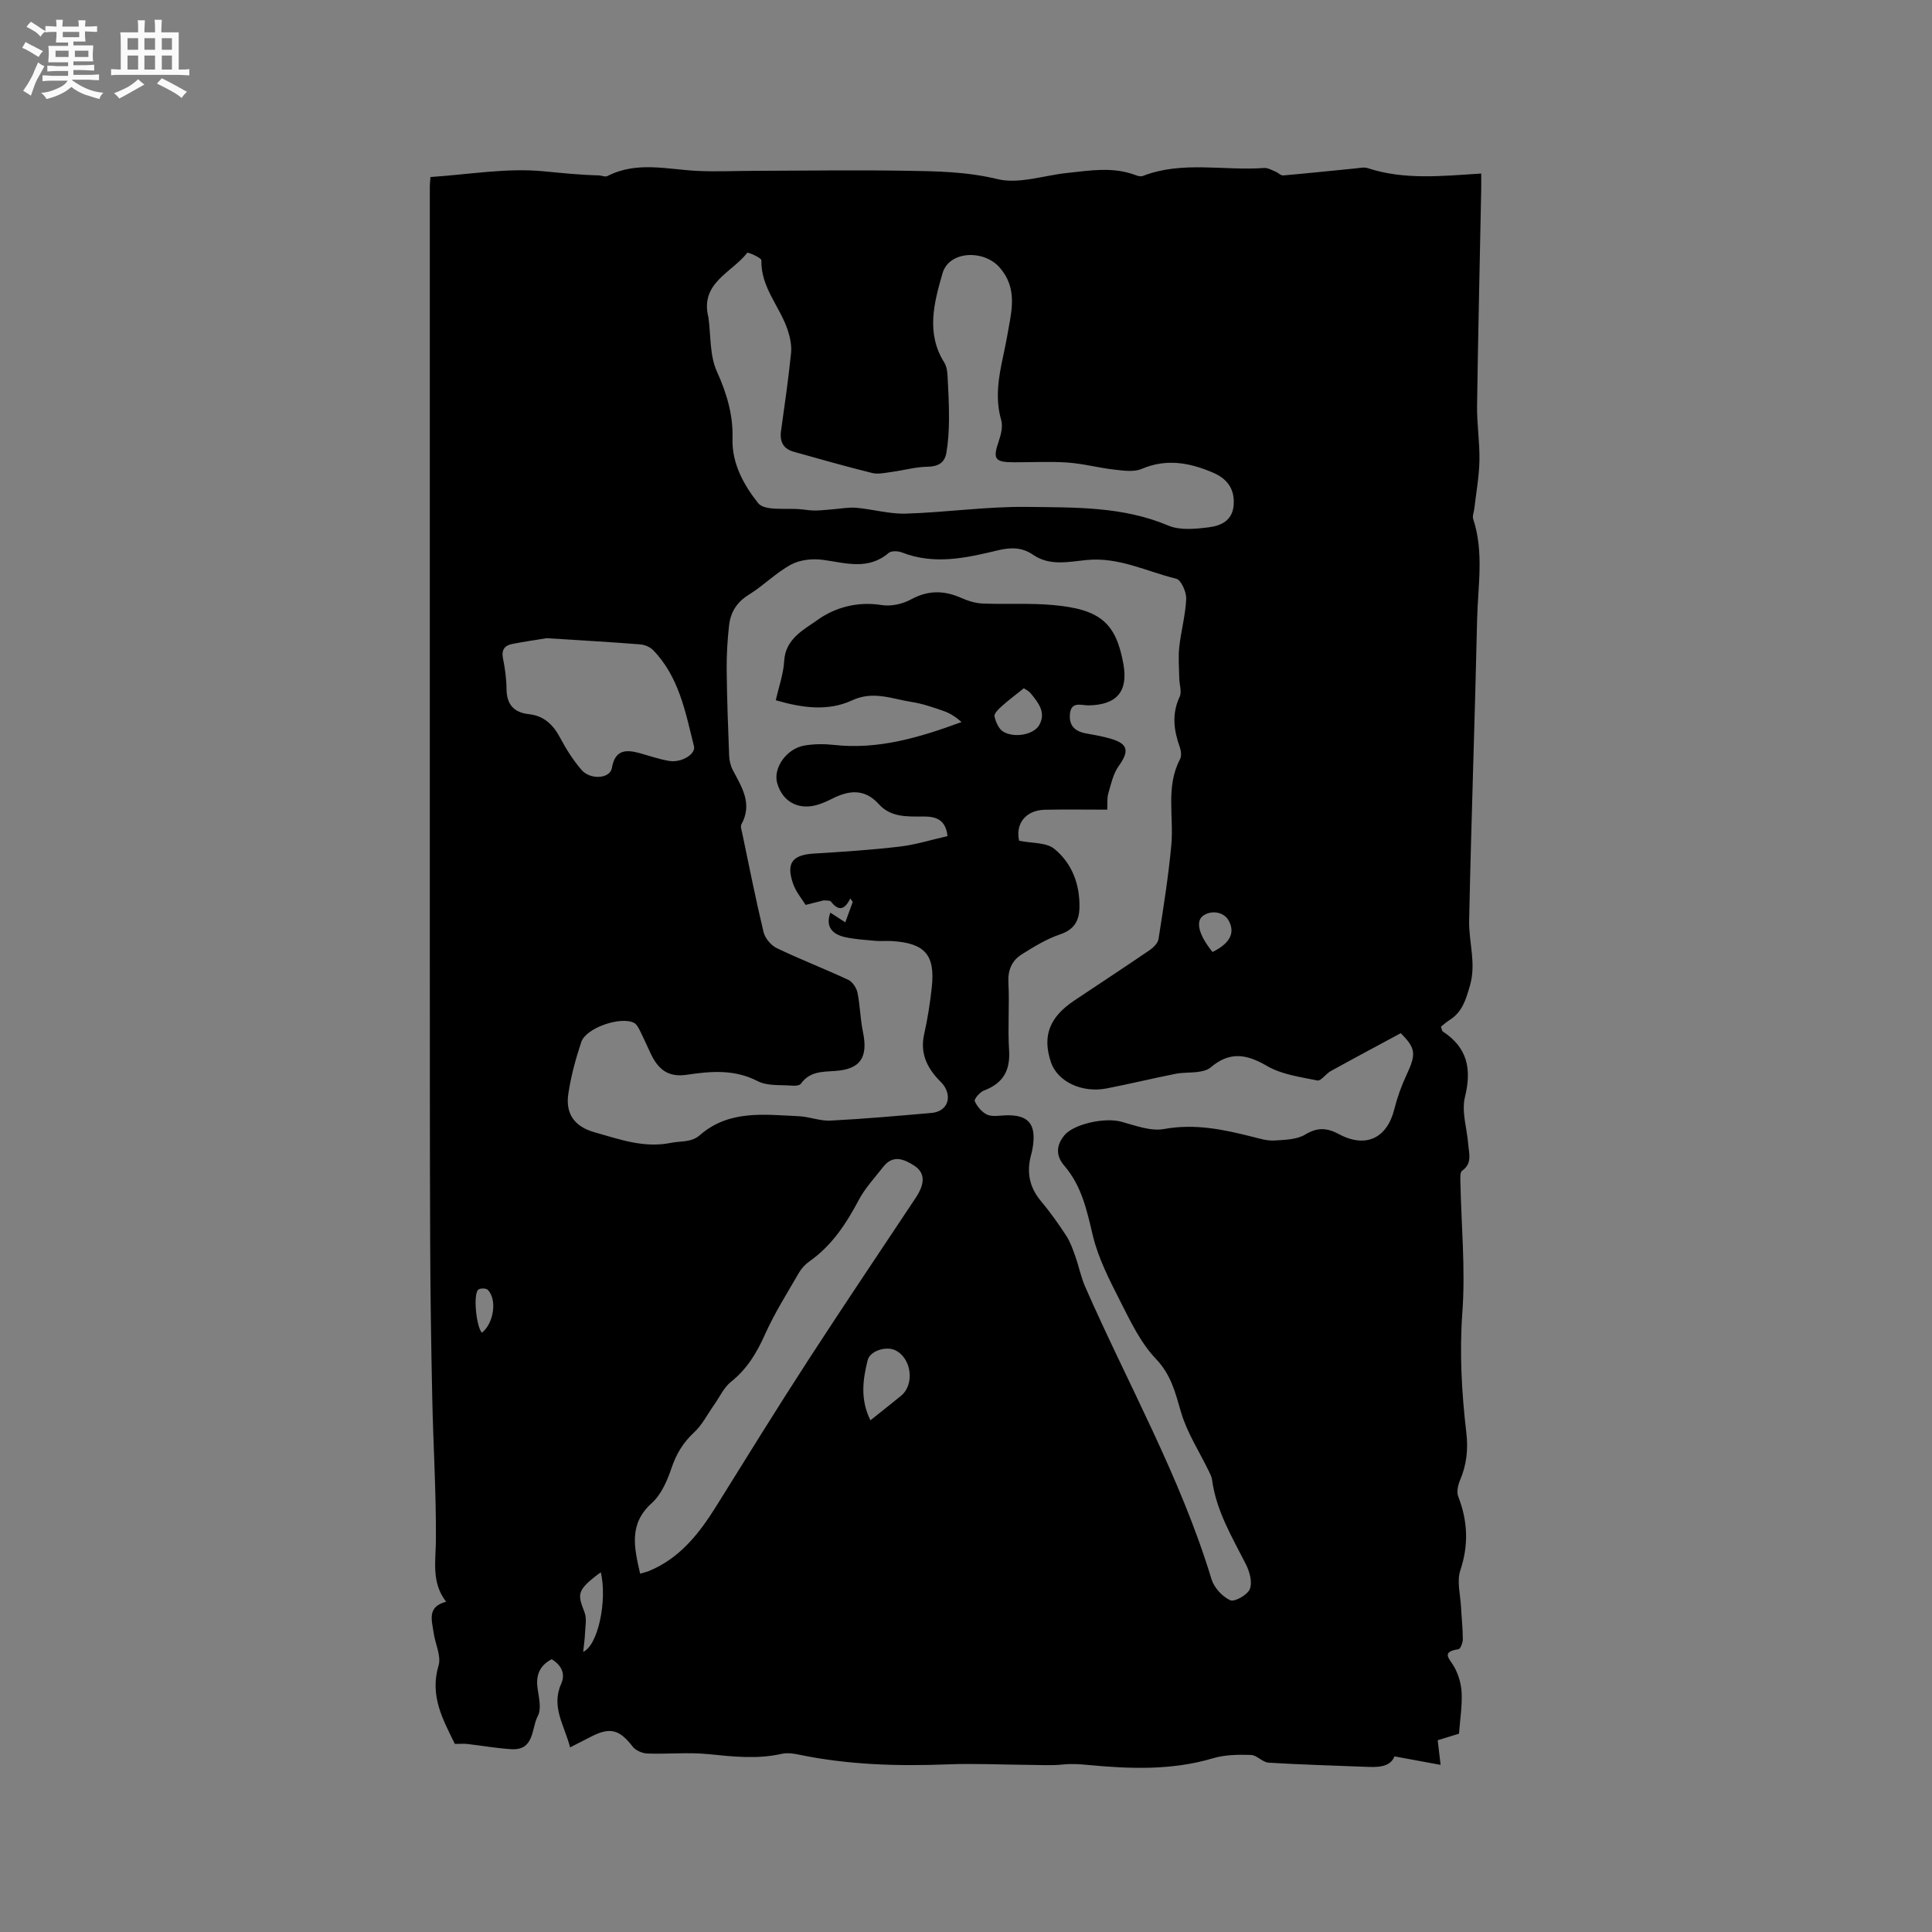 <svg enable-background="new 0 0 400 400" viewBox="0 0 400 400" xmlns="http://www.w3.org/2000/svg"><rect x="0" y="0" width="400" height="400" fill="#808080" stroke="none"/><path d="m6.8 9.5c.6.3 1.3.7 2.1 1.1-.4.4-.7.8-.9 1.2-.7-.4-1.3-.8-1.8-1.1s-1.1-.6-1.6-.8c.2-.4.5-.8.7-1.2.4.2.8.5 1.5.8zm.9 6.9c-.3.6-.5 1.1-.7 1.7s-.4 1.1-.6 1.7c-.6-.4-1.1-.7-1.6-1 .7-1 1.2-1.8 1.5-2.4.3-.5.6-1.1.8-1.7.3-.6.5-1.2.8-1.8.3.3.8.6 1.3.8-.7 1.3-1.2 2.2-1.5 2.7zm.1-11c.4.3 1 .7 1.7 1.1-.5.2-.8.6-1.1 1.1-.5-.6-1-1-1.4-1.2s-.9-.6-1.5-.8c.2-.4.5-.7.9-1.1.5.3.9.6 1.4.9zm10.5 13.1c1 .4 2 .6 3.1.7-.4.4-.7.8-.8 1.3-.9-.2-1.9-.6-3-.9-1-.4-2-.9-2.8-1.6-.5.4-1.1.9-1.9 1.3s-1.9.9-3.3 1.2c-.1-.3-.5-.8-1.1-1.3 1 0 2.1-.3 3.2-.8 1.2-.5 1.9-1 2.3-1.7h-3.2c-.4 0-1 0-2 .1v-1.2c1 0 1.7.1 2 .1h3.3v-1h-2.3c-.2 0-.9 0-2 .1v-1.2c1.2 0 1.9.1 2 .1h2.3v-.8h-4.1c0-.7.1-1.2.1-1.6 0-.5 0-1.1-.1-1.8h4.1v-.7h-2.5c0-.6.1-1.1.1-1.6v-.6h-.5c-.4 0-1 0-1.8.1v-1.3c1.2 0 1.9.1 2.1.1h.2c0-.3 0-.8-.1-1.4h1.4c0 .6-.1 1-.1 1.4h3.4c0-.4 0-.8-.1-1.3h1.5c0 .4-.1.9-.1 1.3.7 0 1.5 0 2.5-.1v1.2c-1 0-1.8-.1-2.5-.1v.6c0 .3 0 .8.1 1.5h-2.5v.8h4.1c0 .7-.1 1.3-.1 1.8s0 1 .1 1.5h-4.1v.8h1.4c.8 0 1.8 0 2.9-.1v1.2c-1 0-1.9-.1-2.8-.1h-1.5v1h3.2c.3 0 1 0 2.1-.1v1.2c-1.1 0-1.8-.1-2.1-.1h-3.4l-.1.1c1.4 1 2.4 1.5 3.4 1.9zm-4.1-6.7v-1.3h-2.7v1.3zm2.2-4.1v-1.1h-3.4v1.1zm1.9 4.1v-1.3h-2.8v1.3z" fill="#fafafb"/><path d="m37 6.7v2.3 5.4c1 0 1.8 0 2.2-.1v1.3c-.6 0-1.5-.1-2.5-.1h-11.9c-.7 0-1.3 0-1.8.1v-1.3c.5 0 1.1.1 2 .1v-5.2c0-1 0-1.8-.1-2.5h3.7c0-1.3 0-2.1-.1-2.5h1.5c0 .4-.1 1.3-.1 2.5h2.2c0-1.2 0-2.1-.1-2.6h1.5c0 .4-.1 1.3-.1 2.6zm-12.3 13.7c-.3-.4-.7-.8-1.1-1.1 1.1-.4 2.1-.9 2.9-1.3.8-.5 1.5-1 2.1-1.6.4.4.9.8 1.3 1.1-2.5 1.4-4.2 2.4-5.2 2.9zm3.9-10.1v-2.4h-2.2v2.4zm0 4.1v-2.9h-2.2v2.9zm3.5-4.1v-2.4h-2.2v2.4zm0 4.1v-2.9h-2.2v2.9zm.4 2.9 1-1.1c.6.3 1.4.7 2.5 1.3s2 1.1 2.7 1.5c-.4.4-.8.8-1.1 1.3-.8-.8-2.5-1.7-5.1-3zm3.1-7v-2.4h-2.1v2.4zm0 4.1v-2.9h-2.1v2.9z" fill="#fafafb"/><path d="m89.12 36.65c8-.53 15.8-1.92 23.39-1.19 3.78.36 7.58.76 11.41.85.62.01 1.38.38 1.84.14 6.11-3.14 12.45-1.35 18.74-1.06 3.89.18 7.8-.01 11.7-.02 10.37-.03 20.74-.18 31.11-.02 6.41.1 12.75.16 19.19 1.73 4.44 1.08 9.59-.76 14.43-1.27 4.73-.5 9.47-1.33 14.13.43.47.18 1.1.36 1.52.2 8.21-3.19 16.77-1.04 25.14-1.66.76-.06 1.57.43 2.33.74.57.23 1.12.85 1.64.8 4.98-.43 9.96-.97 14.94-1.45.84-.08 1.77-.31 2.53-.06 7.55 2.48 15.28 1.64 23.51 1.12 0 1.21.02 2.22 0 3.22-.29 14.95-.65 29.89-.86 44.84-.05 3.8.57 7.61.49 11.41-.07 3.31-.68 6.62-1.06 9.92-.08.72-.44 1.52-.23 2.14 2.27 6.88.96 13.9.81 20.84-.46 20.77-1.22 41.54-1.65 62.32-.09 4.46 1.51 8.83.16 13.46-.83 2.86-1.55 5.4-4.16 7.07-.7.45-1.33 1.01-1.84 1.41.22.62.23.89.36.98 5.12 3.33 6.05 7.77 4.61 13.6-.74 3.01.42 6.48.68 9.75.15 1.94.89 3.98-1.27 5.5-.45.32-.37 1.54-.35 2.35.18 8.97 1.06 17.99.41 26.89-.62 8.44-.15 16.72.82 25.02.41 3.48.04 6.68-1.33 9.88-.42.99-.71 2.37-.35 3.3 1.98 5.09 2.19 10.03.43 15.31-.75 2.26.02 5.04.15 7.58.11 2.22.37 4.44.37 6.66 0 .72-.49 2.01-.9 2.07-3.78.58-1.78 2-.84 3.73.87 1.6 1.43 3.55 1.5 5.37.11 2.73-.33 5.48-.55 8.39-1.43.44-2.81.87-4.41 1.36.17 1.44.34 2.87.6 5.1-3.22-.59-6.1-1.13-9.54-1.76-.98 2.41-3.75 2.26-6.53 2.14-6.52-.27-13.04-.43-19.55-.84-1.25-.08-2.42-1.56-3.65-1.6-2.62-.08-5.38-.05-7.86.69-8.52 2.54-17.21 2.2-25.82 1.39-1.79-.17-3.42-.29-5.22-.1-2.51.26-5.06.08-7.6.07-5.4-.04-10.8-.31-16.19-.1-10.41.41-20.75.11-30.98-2.03-1.12-.23-2.36-.39-3.45-.15-5.06 1.14-10.06.59-15.15.07-4.19-.43-8.46.02-12.68-.13-1.05-.04-2.43-.63-3.05-1.43-2.73-3.55-4.68-4.1-8.64-2.05-1.3.67-2.61 1.34-4.32 2.21-1.15-4.55-4-8.38-1.82-13.22.92-2.05-.05-3.89-2-5.03-2.57 1.35-3.3 3.39-2.9 6.12.27 1.86.82 4.15.05 5.6-1.37 2.55-.65 7.18-5.48 6.9-3.05-.18-6.08-.73-9.13-1.08-.74-.08-1.49-.01-2.58-.01-2.39-4.92-5.27-9.89-3.37-16.24.59-1.98-.71-4.49-1.02-6.78-.34-2.51-1.46-5.37 2.59-6.42-3.11-3.98-2.14-8.41-2.12-12.87.06-9.84-.56-19.68-.76-29.52-.23-10.79-.39-21.59-.43-32.38-.08-19.72-.06-39.45-.07-59.17.01-53.07 0-106.1 0-159.12 0-.51.07-1.03.13-1.91zm82.79 152.3c.86.56 1.72 1.11 3.1 2.01.58-1.59 1.06-2.91 1.54-4.22-.17-.24-.34-.48-.51-.72-1.28 2.62-2.57 2.47-4.01.64-.23-.29-.98-.18-1.49-.25-1.06.27-2.13.53-3.75.94-.7-1.16-1.98-2.64-2.58-4.36-1.51-4.32-.16-6 4.33-6.27 5.92-.36 11.84-.75 17.73-1.44 3.3-.39 6.53-1.41 9.9-2.17-.39-3.63-2.63-4.07-5.05-4.06-3.32.01-6.68.2-9.16-2.55-2.96-3.28-6.22-2.91-9.72-1.11-.75.39-1.53.73-2.32 1.02-4.21 1.55-7.8-.15-9-4.23-.92-3.12 1.89-7.19 5.65-7.83 1.96-.33 4.03-.35 6.01-.13 9.21 1.04 17.78-1.52 26.5-4.73-1.14-1.01-2.36-1.82-3.7-2.28-2.18-.76-4.39-1.53-6.66-1.88-4.05-.63-7.91-2.37-12.31-.33-4.94 2.3-10.3 1.58-15.79-.02.63-2.83 1.59-5.46 1.74-8.15.26-4.61 4.12-6.49 6.89-8.47 3.67-2.63 8.33-3.88 13.28-3.09 1.93.31 4.31-.2 6.05-1.15 3.5-1.92 6.78-1.92 10.31-.38 1.42.62 2.99 1.15 4.51 1.21 4.85.21 9.73-.12 14.55.31 9.87.87 13.09 3.72 14.63 12.17 1.04 5.72-1.34 8.51-7.19 8.61-1.47.03-3.66-.96-3.88 1.86-.2 2.56 1.27 3.6 3.55 3.99 1.67.29 3.34.59 4.96 1.07 3.57 1.05 3.8 2.57 1.59 5.65-1.14 1.59-1.58 3.72-2.15 5.66-.28.97-.15 2.06-.22 3.36-4.46 0-8.68-.07-12.9.02-4.04.08-6.14 2.97-5.34 6.42 2.63.54 5.62.31 7.29 1.68 3.63 2.97 5.29 7.27 5.2 12.12-.06 2.89-1.15 4.62-4.08 5.61-2.75.93-5.32 2.52-7.81 4.07-2.09 1.3-2.96 3.26-2.82 5.91.24 4.65-.16 9.34.14 13.99.27 4.23-1.28 6.86-5.22 8.34-.84.32-2.07 1.79-1.89 2.19.49 1.11 1.47 2.29 2.56 2.79 1.06.48 2.49.2 3.75.15 4.71-.18 6.4 1.68 5.74 6.35-.09.63-.22 1.25-.39 1.86-.95 3.52-.37 6.64 2.02 9.51 1.9 2.27 3.63 4.7 5.25 7.18.84 1.29 1.37 2.81 1.89 4.28.74 2.08 1.16 4.29 2.04 6.3 8.83 20.13 19.74 39.37 26.16 60.56.53 1.74 2.23 3.6 3.87 4.35.9.41 3.57-1.1 4.06-2.31.56-1.39-.03-3.59-.79-5.09-2.87-5.66-6.18-11.11-7.03-17.57-.08-.61-.4-1.19-.67-1.76-1.97-4.07-4.52-7.96-5.76-12.24-1.18-4.04-2.04-7.7-5.2-11.01-3.21-3.37-5.32-7.89-7.48-12.13-2.18-4.3-4.45-8.72-5.56-13.35-1.24-5.22-2.3-10.29-5.91-14.49-1.72-2-1.78-4.12.01-6.31 1.86-2.28 8.22-3.76 11.75-2.82 2.91.78 6.1 2.03 8.88 1.52 6.42-1.17 12.4.11 18.46 1.65 1.43.36 2.93.82 4.37.73 2.17-.14 4.64-.17 6.39-1.23 2.57-1.55 4.53-1.41 7.03-.07 5.54 2.96 9.93.8 11.42-5.16.61-2.44 1.48-4.86 2.55-7.15 2.02-4.32 1.9-5.48-1.21-8.61-4.95 2.67-9.76 5.23-14.53 7.87-.99.55-1.99 2.07-2.73 1.92-3.56-.73-7.41-1.23-10.46-3.02-4.4-2.58-7.84-2.92-11.65.33-.64.55-1.65.78-2.52.9-1.56.23-3.19.1-4.73.41-4.77.95-9.5 2.1-14.28 3.03-5.14 1-10.18-1.44-11.52-5.42-1.81-5.39-.36-9.3 4.8-12.76 5.19-3.48 10.42-6.89 15.58-10.42.81-.55 1.75-1.47 1.89-2.34 1.01-6.46 2.05-12.94 2.65-19.45.55-5.93-1.21-12.08 1.81-17.79.34-.64.21-1.72-.05-2.46-1.25-3.5-1.71-6.9-.03-10.46.47-1-.05-2.47-.08-3.72-.04-2.18-.24-4.38-.01-6.53.36-3.35 1.3-6.66 1.44-10 .06-1.42-1.05-3.93-2.06-4.18-6.11-1.49-11.85-4.52-18.51-3.88-3.67.35-7.66 1.32-11.13-1.08-2.3-1.59-4.66-1.55-7.25-.93-6.59 1.59-13.2 3.08-19.93.44-.79-.31-2.16-.36-2.72.11-4.27 3.64-8.9 2.07-13.61 1.43-2.14-.29-4.74-.03-6.6.98-3.13 1.69-5.71 4.37-8.76 6.25-2.52 1.55-3.78 3.67-4.08 6.39-.34 3.04-.52 6.11-.49 9.16.06 5.92.28 11.84.51 17.75.04 1.01.29 2.11.76 3 1.87 3.55 4.13 6.97 1.79 11.21-.25.45.03 1.24.16 1.85 1.43 6.84 2.79 13.7 4.42 20.49.31 1.27 1.54 2.74 2.73 3.31 4.86 2.33 9.91 4.28 14.8 6.56.88.41 1.7 1.66 1.91 2.65.55 2.67.57 5.45 1.13 8.11 1.09 5.27-.46 7.75-5.77 8.11-2.71.18-5.28.11-7.07 2.64-.26.37-1.16.46-1.73.41-2.43-.21-5.17.11-7.2-.93-4.85-2.5-9.64-2.08-14.71-1.33-3.77.56-5.89-1.02-7.5-4.47-.76-1.63-1.49-3.28-2.3-4.88-.27-.53-.64-1.17-1.13-1.41-2.78-1.39-9.92 1.05-10.9 3.97-1.17 3.5-2.15 7.12-2.69 10.76-.62 4.2 1.38 6.8 5.45 7.94 5.16 1.44 10.15 3.33 15.83 2.18 2.05-.42 4.17-.03 5.96-1.59 6.05-5.29 13.37-4.24 20.49-3.92 2.2.1 4.39 1.02 6.56.91 6.98-.36 13.95-.98 20.92-1.59 2.98-.26 4.24-2.78 2.75-5.36-.36-.63-.94-1.14-1.44-1.68-2.43-2.64-3.68-5.56-2.84-9.28.72-3.2 1.23-6.46 1.58-9.72.71-6.68-1.42-9.1-8.19-9.54-1.16-.08-2.34.06-3.5-.05-2.09-.19-4.21-.32-6.26-.76-2.68-.61-4.1-2.17-3.06-5.08zm-25.24-123.24c.52 3.75.24 7.86 1.74 11.17 2.06 4.57 3.4 9.02 3.25 13.99-.15 5.16 2.41 9.65 5.3 13.29 1.38 1.74 5.94.95 9.06 1.3.95.11 1.9.25 2.85.24 1.24-.02 2.48-.18 3.72-.27 1.57-.12 3.15-.44 4.7-.3 3.45.31 6.89 1.32 10.31 1.21 8.34-.26 16.68-1.49 25.01-1.39 9.85.13 19.82-.14 29.29 3.87 2.42 1.02 5.61.7 8.37.35 2.49-.31 4.92-1.36 5.15-4.64.24-3.36-1.41-5.45-4.29-6.68-4.8-2.05-9.61-2.97-14.75-.77-1.62.69-3.79.36-5.67.15-3.22-.36-6.39-1.23-9.61-1.46-3.69-.26-7.42-.05-11.13-.06-4.07-.01-4.46-.66-3.17-4.43.46-1.35.86-3.01.49-4.3-1.29-4.47-.56-8.78.38-13.14.56-2.59 1.05-5.19 1.49-7.8.64-3.83.69-7.37-2.22-10.68-3.24-3.7-10.45-3.47-11.8 1.22-1.73 6.01-3.48 12.37.35 18.46.47.74.63 1.76.68 2.66.17 3.06.33 6.13.31 9.2-.02 2.31-.16 4.64-.55 6.9-.35 1.99-1.69 2.8-3.89 2.83-2.49.04-4.96.75-7.44 1.08-1.33.18-2.77.52-4.02.22-5.43-1.34-10.82-2.88-16.22-4.39-2.21-.61-2.97-2.11-2.65-4.36.75-5.35 1.52-10.7 2.07-16.07.16-1.57-.2-3.3-.71-4.82-1.62-4.85-5.57-8.8-5.43-14.4.01-.52-2.79-1.72-2.93-1.55-3.18 4.11-9.85 6.23-8.04 13.37zm-14.14 260.1c.9-.27 1.41-.37 1.88-.57 6.39-2.66 10.38-7.78 13.9-13.43 6.26-10.05 12.48-20.12 18.92-30.05 7.39-11.41 15.01-22.68 22.52-34.01.17-.26.33-.54.48-.82 1.11-2.1 1.28-4.15-.94-5.59-2.12-1.37-4.42-2.34-6.43.25-1.75 2.25-3.76 4.38-5.07 6.87-2.61 4.94-5.59 9.45-10.24 12.72-.84.59-1.61 1.43-2.13 2.32-2.42 4.19-5.03 8.31-7 12.7-1.72 3.85-3.72 7.22-7.08 9.89-1.48 1.18-2.34 3.14-3.48 4.75-1.37 1.94-2.48 4.17-4.18 5.75-2.27 2.1-3.66 4.44-4.65 7.35-.88 2.61-2.12 5.49-4.09 7.26-4.79 4.31-3.66 9.14-2.41 14.61zm-19.36-193.68c-1.74.29-4.45.67-7.13 1.2-1.57.31-2.26 1.22-1.9 2.99.42 2.07.71 4.2.73 6.31.03 3.2 1.49 4.88 4.63 5.23 3.15.34 5.05 2.21 6.5 4.94 1.23 2.32 2.67 4.6 4.38 6.58 1.86 2.16 5.92 1.84 6.3-.36.65-3.83 2.9-3.88 5.8-3.08 2.04.56 4.05 1.28 6.13 1.61 2.5.39 5.47-1.42 5.07-3.04-1.76-7.07-3.09-14.37-8.45-19.9-.64-.66-1.76-1.12-2.69-1.2-6.12-.48-12.26-.83-19.37-1.28zm67.04 161.93c2.37-1.89 4.36-3.46 6.32-5.06 2.94-2.39 2.18-7.94-1.28-9.49-1.88-.84-5.13.19-5.61 2.1-1 4.01-1.58 8.09.57 12.45zm31.76-151.56c-1.63 1.31-3.12 2.42-4.5 3.65-.67.6-1.69 1.56-1.57 2.15.24 1.17.9 2.67 1.85 3.21 2.44 1.38 6.4.53 7.46-1.47 1.4-2.61-.29-4.61-1.82-6.5-.43-.53-1.14-.84-1.42-1.04zm-87.58 183.02c-5.22 3.82-4.76 4.58-3.35 8.36.47 1.26.14 2.85.08 4.28-.05 1.22-.23 2.43-.38 3.84 3.08-1.34 5.02-10.66 3.65-16.48zm126.65-128.42c3.67-1.81 4.75-4.02 3.31-6.56-.97-1.72-3.51-2.18-5.24-.96-1.63 1.15-.94 3.98 1.93 7.52zm-151.27 78.83c2.46-1.96 3.2-6.84 1.22-8.89-.34-.35-1.63-.36-1.99-.01-1.07 1.04-.38 7.67.77 8.9z" fill="#000001"/></svg>